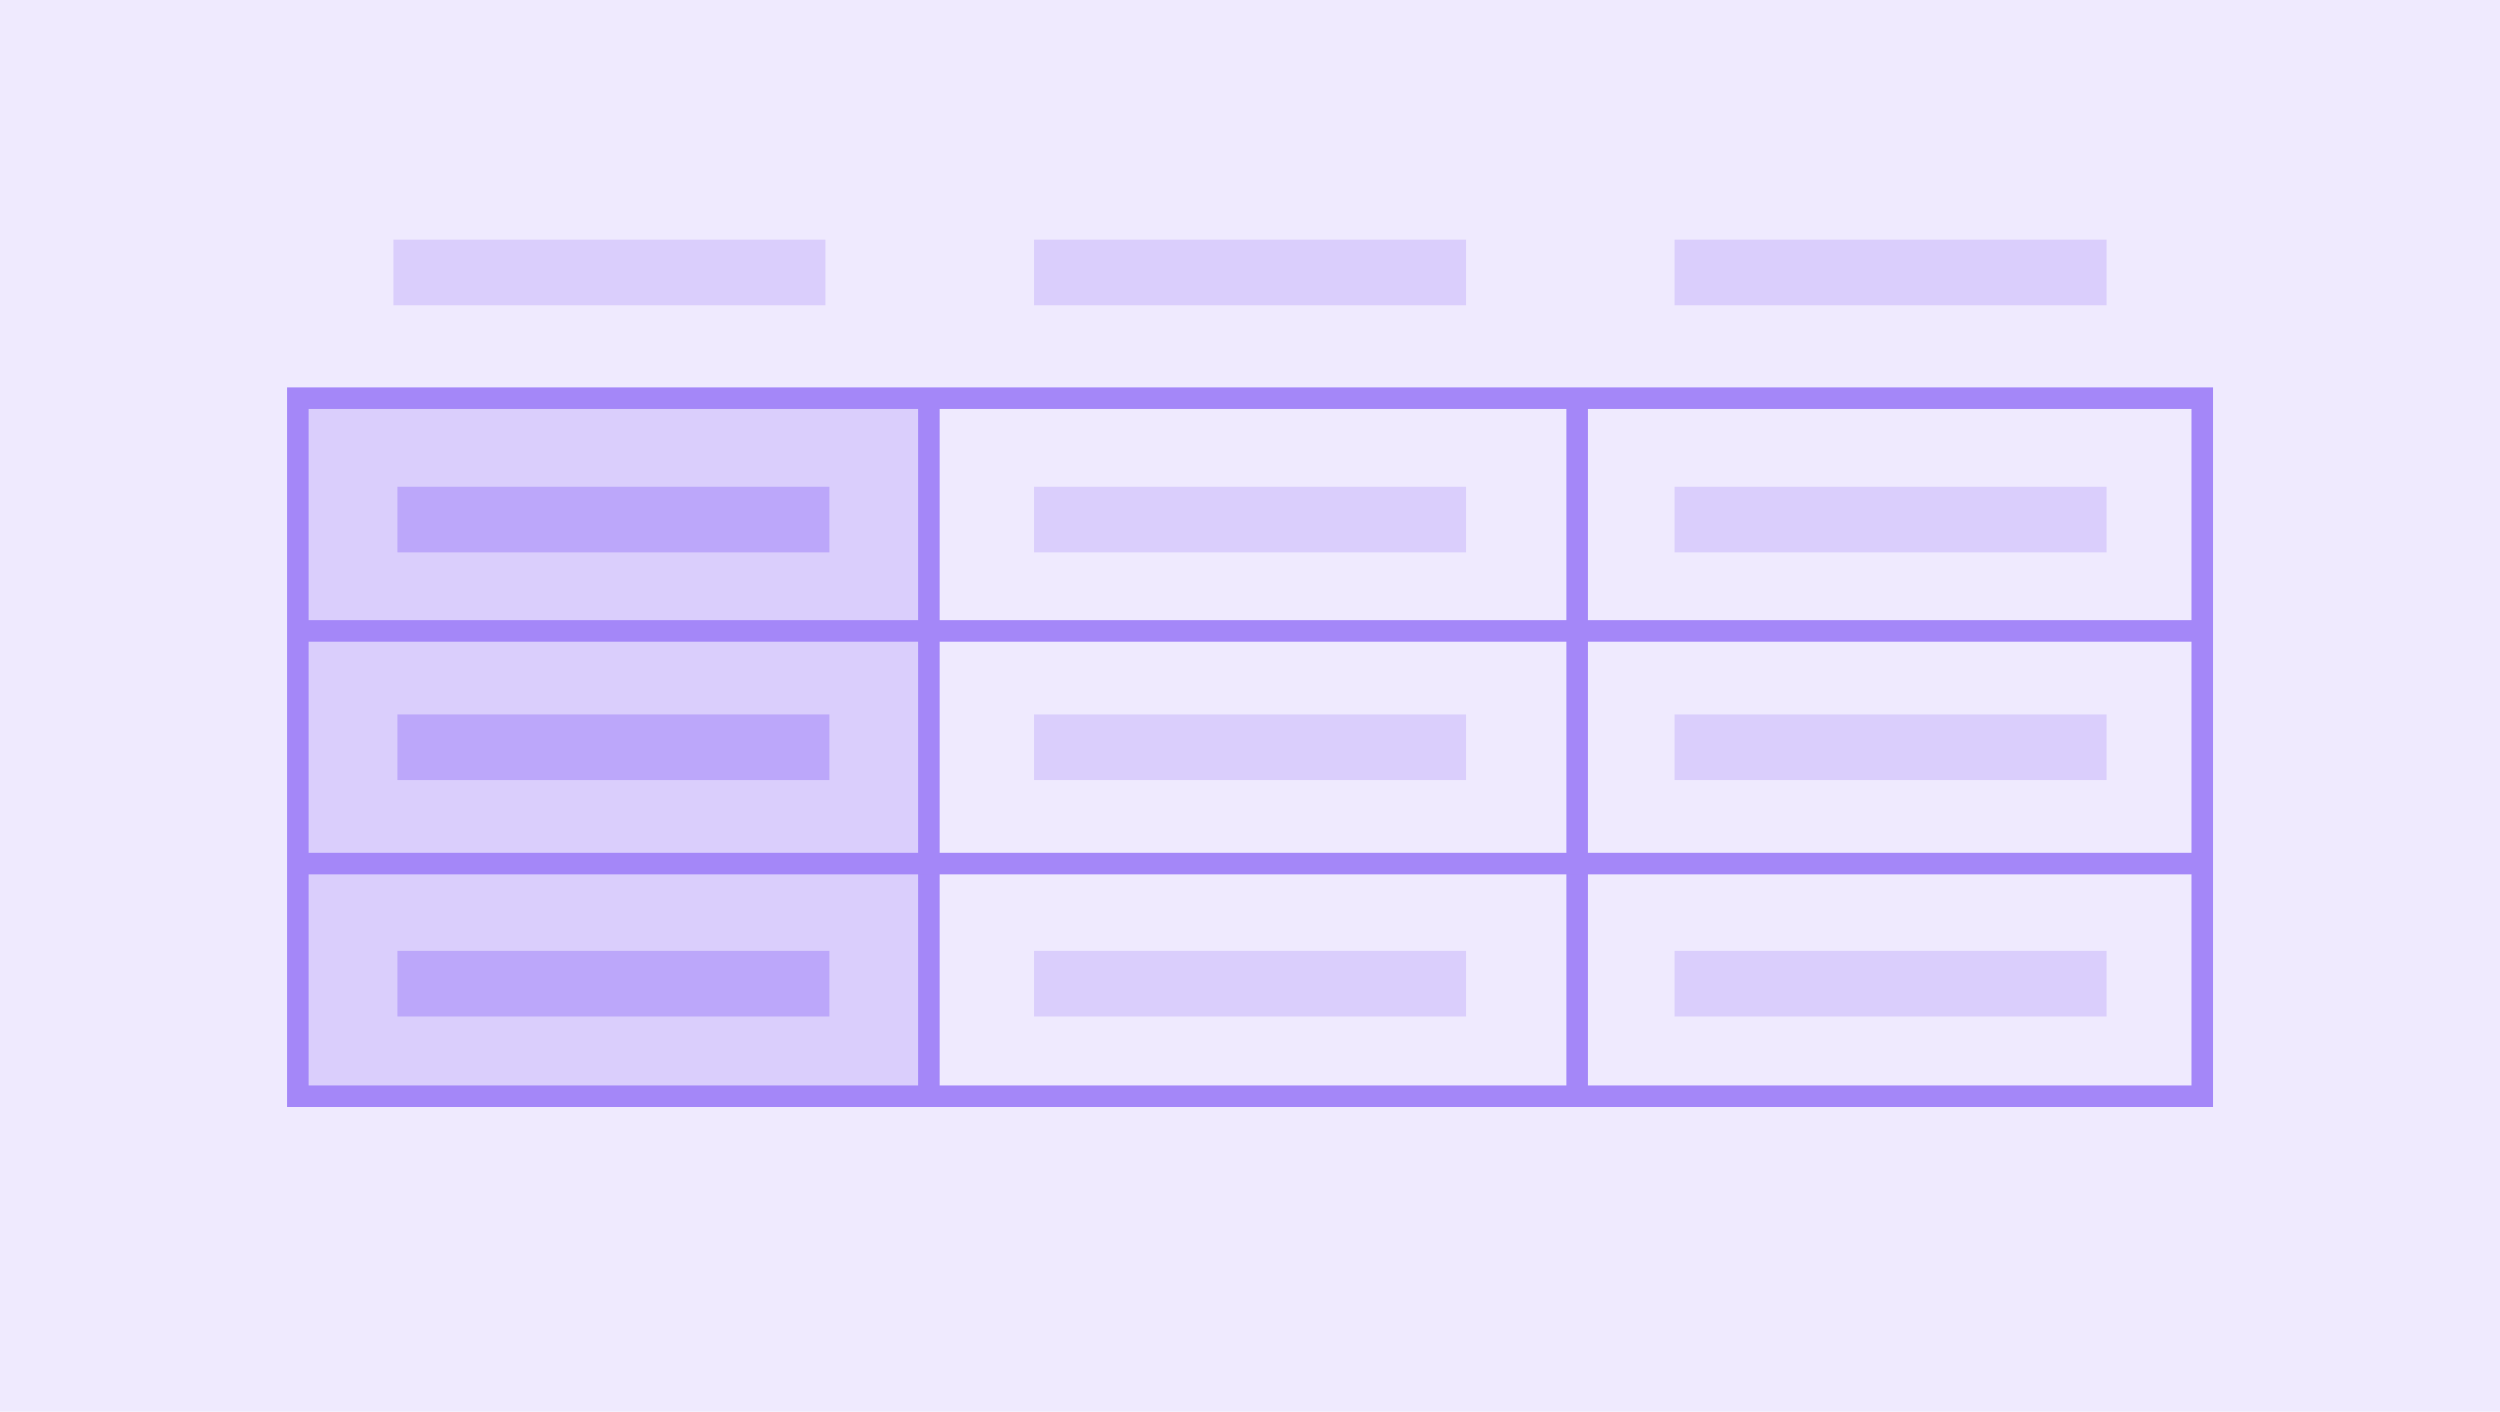 <svg display="block" preserveAspectRatio="xMidYMid" viewBox="0 0 232 131" xmlns="http://www.w3.org/2000/svg"><path d="m0 0h232v131h-232z" fill="#efeafe"/><path d="m27.64 36.95h58.57v64.62h-58.57z" fill="#dacefc"/><g fill="none" stroke="#a487f8" stroke-miterlimit="10" stroke-width="2"><path d="m86.2 36.95v64.62"/><path d="m146.36 36.95v64.62"/><path d="m27.64 36.95h176.73v64.78h-176.73z"/></g><g fill="#dacefc"><path d="m95.96 45.17h40.09v6.09h-40.09z"/><path d="m95.96 66.3h40.09v6.09h-40.09z"/><path d="m95.96 88.24h40.09v6.09h-40.09z"/></g><path d="m36.88 45.17h40.09v6.09h-40.09z" fill="#bca7fa"/><path d="m36.88 66.3h40.09v6.09h-40.09z" fill="#bca7fa"/><path d="m36.88 88.24h40.09v6.09h-40.09z" fill="#bca7fa"/><g fill="#dacefc"><path d="m155.4 45.17h40.09v6.09h-40.09z"/><path d="m36.51 22.24h40.09v6.09h-40.09z"/><path d="m95.96 22.24h40.09v6.09h-40.09z"/><path d="m155.4 22.24h40.09v6.09h-40.09z"/><path d="m155.4 66.3h40.09v6.09h-40.09z"/><path d="m155.4 88.24h40.09v6.09h-40.09z"/></g><path d="m27.64 58.55h176.72" fill="none" stroke="#a487f8" stroke-miterlimit="10" stroke-width="2"/><path d="m27.64 80.14h176.72" fill="none" stroke="#a487f8" stroke-miterlimit="10" stroke-width="2"/></svg>